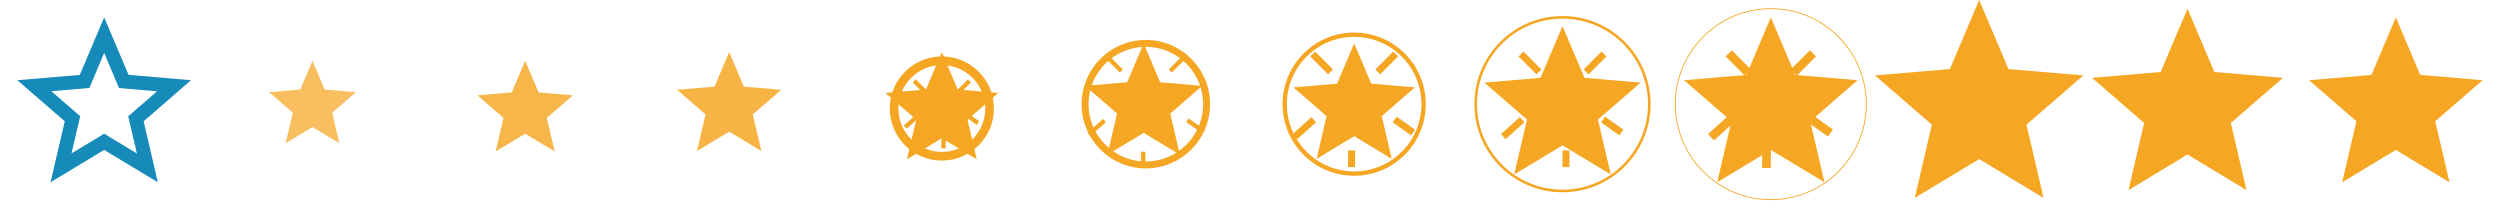 <?xml version="1.0" encoding="UTF-8" standalone="no"?>
<svg width="288px" height="24px" viewBox="0 0 288 24" version="1.1" xmlns="http://www.w3.org/2000/svg" xmlns:xlink="http://www.w3.org/1999/xlink">
    <!-- Generator: Sketch 3.6.1 (26313) - http://www.bohemiancoding.com/sketch -->
    <title>stars for light background</title>
    <desc>Created with Sketch.</desc>
    <defs></defs>
    <g id="Page-1" stroke="none" stroke-width="1" fill="none" fill-rule="evenodd">
        <g id="stars-for-light-background">
            <g id="ic_star_border_black_24px-copy">
                <g id="Group">
                    <path d="M22,9.24 L14.81,8.62 L12,2 L9.19,8.63 L2,9.24 L7.46,13.97 L5.82,21 L12,17.27 L18.18,21 L16.55,13.97 L22,9.24 L22,9.24 Z M12,15.4 L8.24,17.67 L9.24,13.39 L5.92,10.51 L10.3,10.13 L12,6.1 L13.71,10.14 L18.09,10.52 L14.77,13.4 L15.77,17.68 L12,15.4 L12,15.4 Z" id="Shape" fill="#168BB9"></path>
                    <path d="M0,0 L24,0 L24,24 L0,24 L0,0 Z" id="Shape"></path>
                </g>
            </g>
            <g id="ic_star_black_24px" transform="translate(49, -1)">
                <g id="Group">
                    <path d="M0,0 L24,0 L24,24 L0,24 L0,0 Z" id="Shape"></path>
                    <path d="M0,0 L24,0 L24,24 L0,24 L0,0 Z" id="Shape"></path>
                </g>
            </g>
            <g id="ic_star_black_24px-copy" transform="translate(144, 0)">
                <g id="Group">
                    <path d="M0,0 L24,0 L24,24 L0,24 L0,0 Z" id="Shape"></path>
                    <path d="M0,0 L24,0 L24,24 L0,24 L0,0 Z" id="Shape"></path>
                    <g id="Lines" transform="translate(5, 6)" stroke="#F5A623" stroke-width="0.8" stroke-linecap="square">
                        <path d="M4,2 L2.5,0.5" id="Line"></path>
                        <path d="M10,2 L11.5,0.5" id="Line-Copy"></path>
                        <path d="M2.051,8.054 L0.475,9.473" id="Line-Copy-3"></path>
                        <path d="M13.46,9.038 L12,8" id="Line-Copy-2"></path>
                        <path d="M6.691,12.849 L6.711,11.729" id="Line-Copy-4"></path>
                    </g>
                    <path d="M12,15.689 L16.326,18.3 L15.178,13.379 L19,10.068 L13.967,9.641 L12,5 L10.033,9.641 L5,10.068 L8.822,13.379 L7.674,18.3 L12,15.689 Z" id="Shape" fill="#F5A623"></path>
                </g>
            </g>
            <g id="ic_star_black_24px-copy-4" transform="translate(24, 0)">
                <g id="Group">
                    <path d="M0,0 L24,0 L24,24 L0,24 L0,0 Z" id="Shape"></path>
                    <path d="M0,0 L24,0 L24,24 L0,24 L0,0 Z" id="Shape"></path>
                    <path d="M12,14.635 L15.09,16.5 L14.27,12.985 L17,10.62 L13.405,10.315 L12,7 L10.595,10.315 L7,10.62 L9.73,12.985 L8.91,16.5 L12,14.635 Z" id="Shape" fill="#F5A623" opacity="0.72"></path>
                </g>
            </g>
            <g id="ic_star_black_24px-copy-9" transform="translate(48, 0)">
                <g id="Group">
                    <path d="M0,0 L24,0 L24,24 L0,24 L0,0 Z" id="Shape"></path>
                    <path d="M0,0 L24,0 L24,24 L0,24 L0,0 Z" id="Shape"></path>
                    <path d="M12.5,15.399 L15.899,17.45 L14.997,13.584 L18,10.982 L14.046,10.646 L12.5,7 L10.954,10.646 L7,10.982 L10.003,13.584 L9.101,17.45 L12.5,15.399 Z" id="Shape" fill="#F5A623" opacity="0.82"></path>
                </g>
            </g>
            <g id="ic_star_black_24px-copy-11" transform="translate(72, 0)">
                <g id="Group">
                    <path d="M0,0 L24,0 L24,24 L0,24 L0,0 Z" id="Shape"></path>
                    <path d="M0,0 L24,0 L24,24 L0,24 L0,0 Z" id="Shape"></path>
                    <path d="M12,15.162 L15.708,17.4 L14.724,13.182 L18,10.344 L13.686,9.978 L12,6 L10.314,9.978 L6,10.344 L9.276,13.182 L8.292,17.4 L12,15.162 Z" id="Shape" fill="#F5A623" opacity="0.85"></path>
                </g>
            </g>
            <g id="ic_star_black_24px-copy-10" transform="translate(96, 0)">
                <g id="Group">
                    <path d="M0,0 L24,0 L24,24 L0,24 L0,0 Z" id="Shape"></path>
                    <path d="M0,0 L24,0 L24,24 L0,24 L0,0 Z" id="Shape"></path>
                    <path d="M12.5,15.925 L16.517,18.35 L15.451,13.78 L19,10.706 L14.326,10.309 L12.5,6 L10.674,10.309 L6,10.706 L9.549,13.78 L8.483,18.35 L12.5,15.925 Z" id="Shape" fill="#F5A623"></path>
                    <g id="Lines-Copy-2" transform="translate(8, 9)" stroke="#F5A623" stroke-width="0.5" stroke-linecap="square">
                        <path d="M3,2 L1.5,0.5" id="Line"></path>
                        <path d="M6,2 L7.5,0.5" id="Line-Copy"></path>
                        <path d="M2.051,4.054 L0.475,5.473" id="Line-Copy-3"></path>
                        <path d="M8.46,5.038 L7,4" id="Line-Copy-2"></path>
                        <path d="M4.691,7.849 L4.711,6.729" id="Line-Copy-4"></path>
                    </g>
                </g>
            </g>
            <g id="ic_star_black_24px-copy-6" transform="translate(120, 0)">
                <g id="Group">
                    <path d="M0,0 L24,0 L24,24 L0,24 L0,0 Z" id="Shape"></path>
                    <path d="M0,0 L24,0 L24,24 L0,24 L0,0 Z" id="Shape"></path>
                    <path d="M11.75,15.307 L15.921,17.825 L14.815,13.08 L18.5,9.887 L13.647,9.475 L11.75,5 L9.853,9.475 L5,9.887 L8.685,13.08 L7.579,17.825 L11.75,15.307 Z" id="Shape" fill="#F5A623"></path>
                    <g id="Lines-Copy" transform="translate(5, 6)" stroke="#F5A623" stroke-width="0.5" stroke-linecap="square">
                        <path d="M4,2 L2.5,0.5" id="Line"></path>
                        <path d="M10,2 L11.5,0.5" id="Line-Copy"></path>
                        <path d="M2.051,8.054 L0.639,9.325" id="Line-Copy-3"></path>
                        <path d="M13.46,9.038 L12,8" id="Line-Copy-2"></path>
                        <path d="M6.691,12.849 L6.711,11.729" id="Line-Copy-4"></path>
                    </g>
                </g>
            </g>
            <g id="ic_star_black_24px-copy-3" transform="translate(168, 0)">
                <g id="Group">
                    <path d="M0,0 L24,0 L24,24 L0,24 L0,0 Z" id="Shape"></path>
                    <path d="M0,0 L24,0 L24,24 L0,24 L0,0 Z" id="Shape"></path>
                    <g id="Group-2" transform="translate(5, 6)" stroke="#F5A623" stroke-width="0.8" stroke-linecap="square">
                        <path d="M4,2 L2.5,0.5" id="Line"></path>
                        <path d="M10,2 L11.5,0.5" id="Line-Copy"></path>
                        <path d="M2.051,8.054 L0.475,9.473" id="Line-Copy-3"></path>
                        <path d="M13.46,9.038 L12,8" id="Line-Copy-2"></path>
                        <path d="M7.396,12.849 L7.404,11.729" id="Line-Copy-4"></path>
                    </g>
                    <path d="M12,16.743 L17.562,20.1 L16.086,13.773 L21,9.516 L14.529,8.967 L12,3 L9.471,8.967 L3,9.516 L7.914,13.773 L6.438,20.1 L12,16.743 Z" id="Shape" fill="#F5A623"></path>
                </g>
            </g>
            <g id="ic_star_black_24px-copy-2" transform="translate(192, 0)">
                <g id="Group">
                    <path d="M0,0 L24,0 L24,24 L0,24 L0,0 Z" id="Shape"></path>
                    <path d="M12,17.27 L18.18,21 L16.54,13.97 L22,9.24 L14.81,8.63 L12,2 L9.19,8.63 L2,9.24 L7.46,13.97 L5.82,21 L12,17.27 Z" id="Shape" fill="#F5A623"></path>
                    <path d="M0,0 L24,0 L24,24 L0,24 L0,0 Z" id="Shape"></path>
                    <g id="Group-2-Copy" transform="translate(5, 6)" stroke="#F5A623" stroke-linecap="square">
                        <path d="M4,2 L2.5,0.5" id="Line"></path>
                        <path d="M10,2 L11.5,0.5" id="Line-Copy"></path>
                        <path d="M2.051,8.054 L0.475,9.473" id="Line-Copy-3"></path>
                        <path d="M13.46,9.038 L12,8" id="Line-Copy-2"></path>
                        <path d="M6.495,12.849 L6.505,11.729" id="Line-Copy-4"></path>
                    </g>
                </g>
            </g>
            <g id="ic_star_black_24px-copy-5" transform="translate(216, 0)">
                <g id="Group">
                    <path d="M0,0 L24,0 L24,24 L0,24 L0,0 Z" id="Shape"></path>
                    <path d="M12,18.324 L19.416,22.8 L17.448,14.364 L24,8.688 L15.372,7.956 L12,0 L8.628,7.956 L0,8.688 L6.552,14.364 L4.584,22.8 L12,18.324 Z" id="Shape" fill="#F5A623"></path>
                    <path d="M0,0 L24,0 L24,24 L0,24 L0,0 Z" id="Shape"></path>
                </g>
            </g>
            <g id="ic_star_black_24px-copy-8" transform="translate(264, 0)">
                <g id="Group">
                    <path d="M0,0 L24,0 L24,24 L0,24 L0,0 Z" id="Shape"></path>
                    <path d="M12,17.27 L18.18,21 L16.54,13.97 L22,9.24 L14.81,8.63 L12,2 L9.19,8.63 L2,9.24 L7.46,13.97 L5.82,21 L12,17.27 Z" id="Shape" fill="#F5A623"></path>
                    <path d="M0,0 L24,0 L24,24 L0,24 L0,0 Z" id="Shape"></path>
                </g>
            </g>
            <g id="ic_star_black_24px-copy-7" transform="translate(240, 0)">
                <g id="Group">
                    <path d="M0,0 L24,0 L24,24 L0,24 L0,0 Z" id="Shape"></path>
                    <path d="M12,17.797 L18.798,21.9 L16.994,14.167 L23,8.964 L15.091,8.293 L12,1 L8.909,8.293 L1,8.964 L7.006,14.167 L5.202,21.9 L12,17.797 Z" id="Shape" fill="#F5A623"></path>
                    <path d="M0,0 L24,0 L24,24 L0,24 L0,0 Z" id="Shape"></path>
                </g>
            </g>
            <circle id="Oval-1" stroke="#F5A623" stroke-width="0.5" cx="156" cy="12" r="8"></circle>
            <circle id="Oval-1-Copy-2" stroke="#F5A623" stroke-width="0.3" cx="180" cy="12" r="10"></circle>
            <circle id="Oval-1-Copy-4" stroke="#F5A623" stroke-width="0.1" cx="204" cy="12" r="11"></circle>
            <circle id="Oval-1-Copy" stroke="#F5A623" stroke-width="0.8" cx="132" cy="12" r="7"></circle>
            <circle id="Oval-1-Copy-3" stroke="#F5A623" cx="108.5" cy="12.5" r="5.5"></circle>
        </g>
    </g>
</svg>
